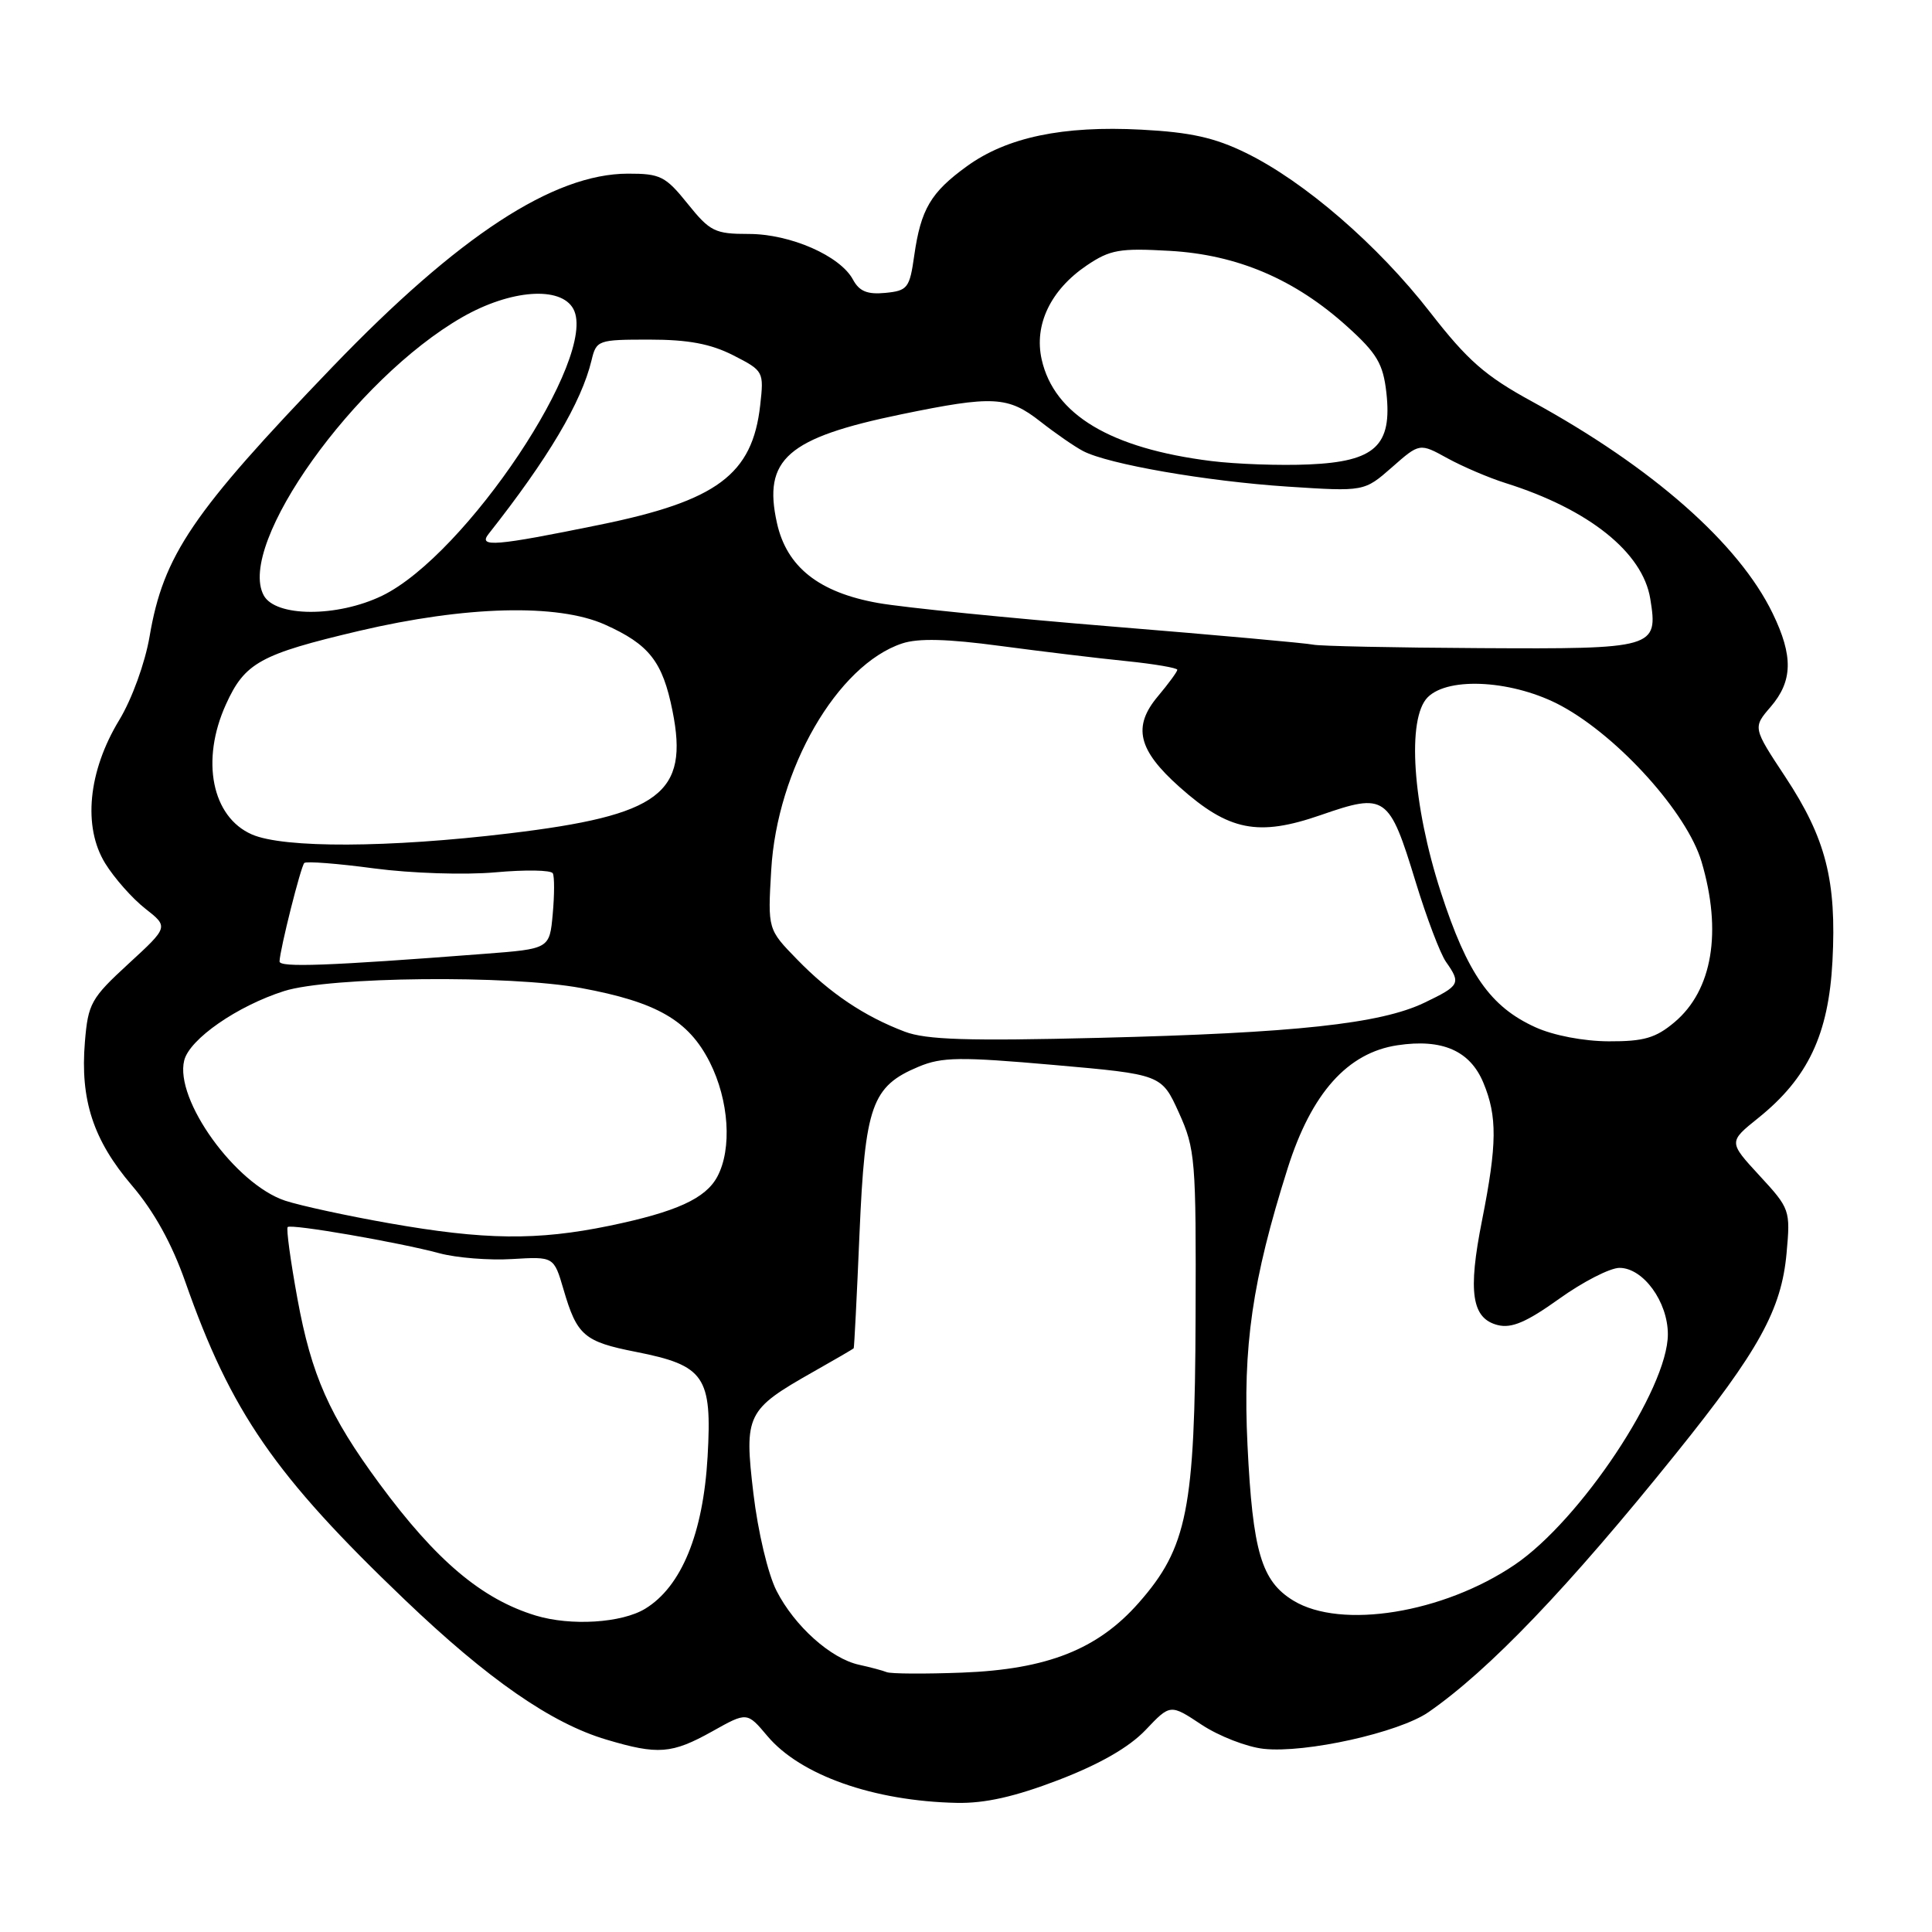 <?xml version="1.0" encoding="UTF-8" standalone="no"?>
<!DOCTYPE svg PUBLIC "-//W3C//DTD SVG 1.1//EN" "http://www.w3.org/Graphics/SVG/1.1/DTD/svg11.dtd" >
<svg xmlns="http://www.w3.org/2000/svg" xmlns:xlink="http://www.w3.org/1999/xlink" version="1.1" viewBox="0 0 256 256">
 <g >
 <path fill="currentColor"
d=" M 140.28 235.85 C 145.74 233.75 149.60 231.53 151.79 229.24 C 155.07 225.78 155.07 225.78 159.23 228.54 C 161.52 230.05 165.22 231.49 167.45 231.73 C 173.00 232.33 185.36 229.58 189.28 226.87 C 197.33 221.29 207.76 210.40 222.07 192.61 C 233.07 178.94 236.05 173.55 236.73 166.05 C 237.25 160.34 237.18 160.15 233.14 155.77 C 229.03 151.31 229.03 151.31 232.99 148.13 C 239.57 142.84 242.30 137.06 242.81 127.36 C 243.37 116.69 241.94 111.09 236.57 102.95 C 232.25 96.41 232.25 96.41 234.63 93.65 C 237.55 90.24 237.63 86.93 234.89 81.28 C 230.41 72.02 218.94 61.92 203.00 53.20 C 196.80 49.82 194.46 47.76 189.50 41.38 C 182.58 32.47 172.85 24.06 165.11 20.27 C 160.97 18.24 157.75 17.52 151.24 17.18 C 140.82 16.63 133.42 18.19 128.13 22.02 C 123.32 25.50 122.02 27.72 121.14 33.87 C 120.53 38.18 120.26 38.52 117.31 38.81 C 114.93 39.04 113.86 38.60 113.03 37.06 C 111.34 33.90 104.73 31.00 99.21 31.00 C 94.73 31.00 94.08 30.68 91.12 27.00 C 88.19 23.35 87.49 23.00 83.20 23.01 C 73.32 23.03 60.76 31.25 44.07 48.60 C 25.46 67.96 21.65 73.57 19.82 84.34 C 19.22 87.84 17.49 92.62 15.80 95.41 C 11.67 102.21 10.96 109.57 13.94 114.40 C 15.15 116.36 17.54 119.06 19.24 120.39 C 22.34 122.82 22.34 122.82 17.02 127.71 C 12.06 132.27 11.67 132.97 11.25 138.06 C 10.61 145.74 12.36 151.08 17.47 157.07 C 20.41 160.51 22.78 164.80 24.56 169.87 C 30.61 187.11 36.41 195.51 53.63 211.97 C 64.67 222.53 73.06 228.35 80.36 230.51 C 87.20 232.55 89.02 232.40 94.37 229.42 C 98.99 226.83 98.99 226.83 101.68 230.03 C 106.05 235.23 115.78 238.66 126.78 238.89 C 130.51 238.97 134.49 238.07 140.28 235.85 Z  M 117.50 221.57 C 116.95 221.35 115.30 220.91 113.83 220.59 C 110.08 219.77 105.28 215.46 102.90 210.80 C 101.76 208.58 100.43 202.95 99.83 197.89 C 98.59 187.43 98.91 186.79 107.75 181.78 C 110.64 180.15 113.06 178.74 113.12 178.65 C 113.19 178.57 113.54 171.72 113.89 163.43 C 114.62 146.46 115.51 143.94 121.73 141.34 C 124.82 140.05 127.21 140.02 139.61 141.11 C 153.91 142.37 153.91 142.37 156.21 147.44 C 158.38 152.24 158.50 153.62 158.42 174.50 C 158.34 199.97 157.32 205.08 150.89 212.38 C 145.46 218.55 138.76 221.20 127.50 221.63 C 122.55 221.82 118.05 221.79 117.50 221.57 Z  M 70.99 214.07 C 63.83 211.89 57.79 206.79 50.26 196.57 C 43.63 187.57 41.27 182.24 39.41 172.08 C 38.49 167.05 37.91 162.78 38.12 162.59 C 38.60 162.15 52.84 164.61 58.25 166.07 C 60.50 166.67 64.83 167.02 67.87 166.83 C 73.39 166.50 73.39 166.50 74.67 170.86 C 76.45 176.96 77.39 177.78 84.26 179.13 C 93.38 180.93 94.37 182.37 93.76 193.01 C 93.18 203.19 90.30 210.23 85.50 213.16 C 82.39 215.06 75.64 215.48 70.99 214.07 Z  M 171.38 212.09 C 167.14 209.51 165.99 205.60 165.30 191.50 C 164.66 178.36 165.92 169.68 170.62 154.81 C 173.77 144.85 178.55 139.49 185.18 138.50 C 191.10 137.61 194.78 139.22 196.55 143.46 C 198.41 147.92 198.38 151.60 196.38 161.69 C 194.48 171.22 195.01 174.71 198.46 175.58 C 200.30 176.04 202.28 175.19 206.61 172.09 C 209.75 169.84 213.34 168.00 214.59 168.00 C 217.73 168.00 221.00 172.49 221.00 176.80 C 221.00 184.02 209.41 201.45 200.69 207.35 C 191.23 213.75 177.70 215.94 171.38 212.09 Z  M 51.48 162.07 C 45.97 161.10 39.81 159.76 37.79 159.10 C 31.20 156.92 23.11 145.69 24.41 140.51 C 25.12 137.68 31.43 133.30 37.65 131.32 C 43.67 129.41 67.50 129.17 77.00 130.92 C 87.05 132.78 91.24 135.20 94.05 140.75 C 96.60 145.81 97.02 152.22 95.05 155.91 C 93.49 158.82 89.62 160.58 80.76 162.42 C 71.16 164.40 64.22 164.32 51.48 162.07 Z  M 119.88 136.70 C 114.53 134.67 109.98 131.62 105.62 127.13 C 101.73 123.14 101.73 123.14 102.19 115.29 C 102.96 101.93 110.95 88.10 119.54 85.26 C 121.67 84.55 125.54 84.65 132.54 85.59 C 138.02 86.32 145.54 87.23 149.25 87.60 C 152.96 87.98 156.00 88.50 156.00 88.75 C 156.00 89.00 154.84 90.58 153.43 92.26 C 150.05 96.28 150.78 99.37 156.28 104.27 C 162.82 110.11 166.70 110.88 175.01 108.00 C 183.59 105.02 184.07 105.36 187.57 116.82 C 189.02 121.57 190.83 126.35 191.60 127.45 C 193.61 130.31 193.46 130.60 188.75 132.86 C 182.92 135.66 171.65 136.88 145.62 137.52 C 128.24 137.95 122.73 137.78 119.88 136.70 Z  M 203.46 136.12 C 197.48 133.41 194.44 129.06 190.92 118.22 C 187.16 106.62 186.39 95.19 189.18 92.39 C 191.98 89.59 200.68 90.16 206.92 93.55 C 214.53 97.69 223.54 107.72 225.46 114.17 C 228.21 123.45 226.91 131.21 221.89 135.44 C 219.40 137.54 217.82 138.00 213.17 137.98 C 209.85 137.97 205.83 137.20 203.46 136.12 Z  M 37.04 127.39 C 37.10 125.76 39.86 114.81 40.32 114.35 C 40.57 114.10 44.74 114.42 49.58 115.07 C 54.50 115.72 61.58 115.95 65.62 115.59 C 69.59 115.23 73.02 115.28 73.25 115.72 C 73.48 116.15 73.47 118.58 73.24 121.11 C 72.82 125.73 72.82 125.73 64.16 126.39 C 43.37 127.99 37.00 128.22 37.04 127.39 Z  M 33.38 110.57 C 28.07 108.25 26.57 100.75 29.94 93.33 C 32.44 87.81 34.48 86.69 47.57 83.60 C 61.70 80.28 73.89 79.96 80.15 82.76 C 86.02 85.39 87.80 87.65 89.11 94.20 C 91.31 105.15 87.47 108.03 67.46 110.43 C 51.50 112.35 37.61 112.41 33.38 110.57 Z  M 174.00 85.42 C 173.18 85.23 161.25 84.15 147.50 83.03 C 133.75 81.91 119.73 80.50 116.35 79.90 C 108.52 78.51 104.24 75.13 102.95 69.30 C 101.07 60.85 104.30 58.02 119.42 54.90 C 131.59 52.39 133.56 52.49 137.86 55.86 C 139.86 57.43 142.41 59.19 143.52 59.77 C 146.85 61.51 159.84 63.77 170.63 64.48 C 180.77 65.14 180.77 65.14 184.44 61.92 C 188.11 58.69 188.11 58.69 191.81 60.73 C 193.84 61.84 197.30 63.32 199.50 64.01 C 210.53 67.48 217.67 73.19 218.67 79.34 C 219.73 85.89 219.32 86.01 196.13 85.88 C 184.78 85.82 174.82 85.61 174.00 85.42 Z  M 34.94 78.88 C 31.33 72.15 47.00 50.20 61.25 42.03 C 67.65 38.36 74.33 37.87 75.98 40.95 C 79.32 47.20 61.73 73.56 50.63 78.94 C 44.69 81.81 36.49 81.78 34.94 78.88 Z  M 64.74 70.75 C 72.63 60.75 77.04 53.32 78.38 47.75 C 79.02 45.07 79.23 45.00 86.06 45.00 C 91.20 45.00 94.17 45.56 97.16 47.08 C 101.19 49.14 101.23 49.23 100.73 53.70 C 99.70 62.88 95.01 66.37 79.44 69.54 C 65.60 72.37 63.32 72.55 64.74 70.75 Z  M 160.50 61.09 C 147.15 59.42 139.68 54.95 138.03 47.64 C 136.99 43.04 139.21 38.41 144.00 35.17 C 147.10 33.08 148.36 32.86 155.00 33.24 C 163.98 33.75 171.62 37.02 178.56 43.31 C 182.46 46.83 183.27 48.22 183.70 52.01 C 184.49 59.05 182.23 61.16 173.44 61.54 C 169.62 61.71 163.80 61.50 160.50 61.09 Z "/>
</g>
</svg>